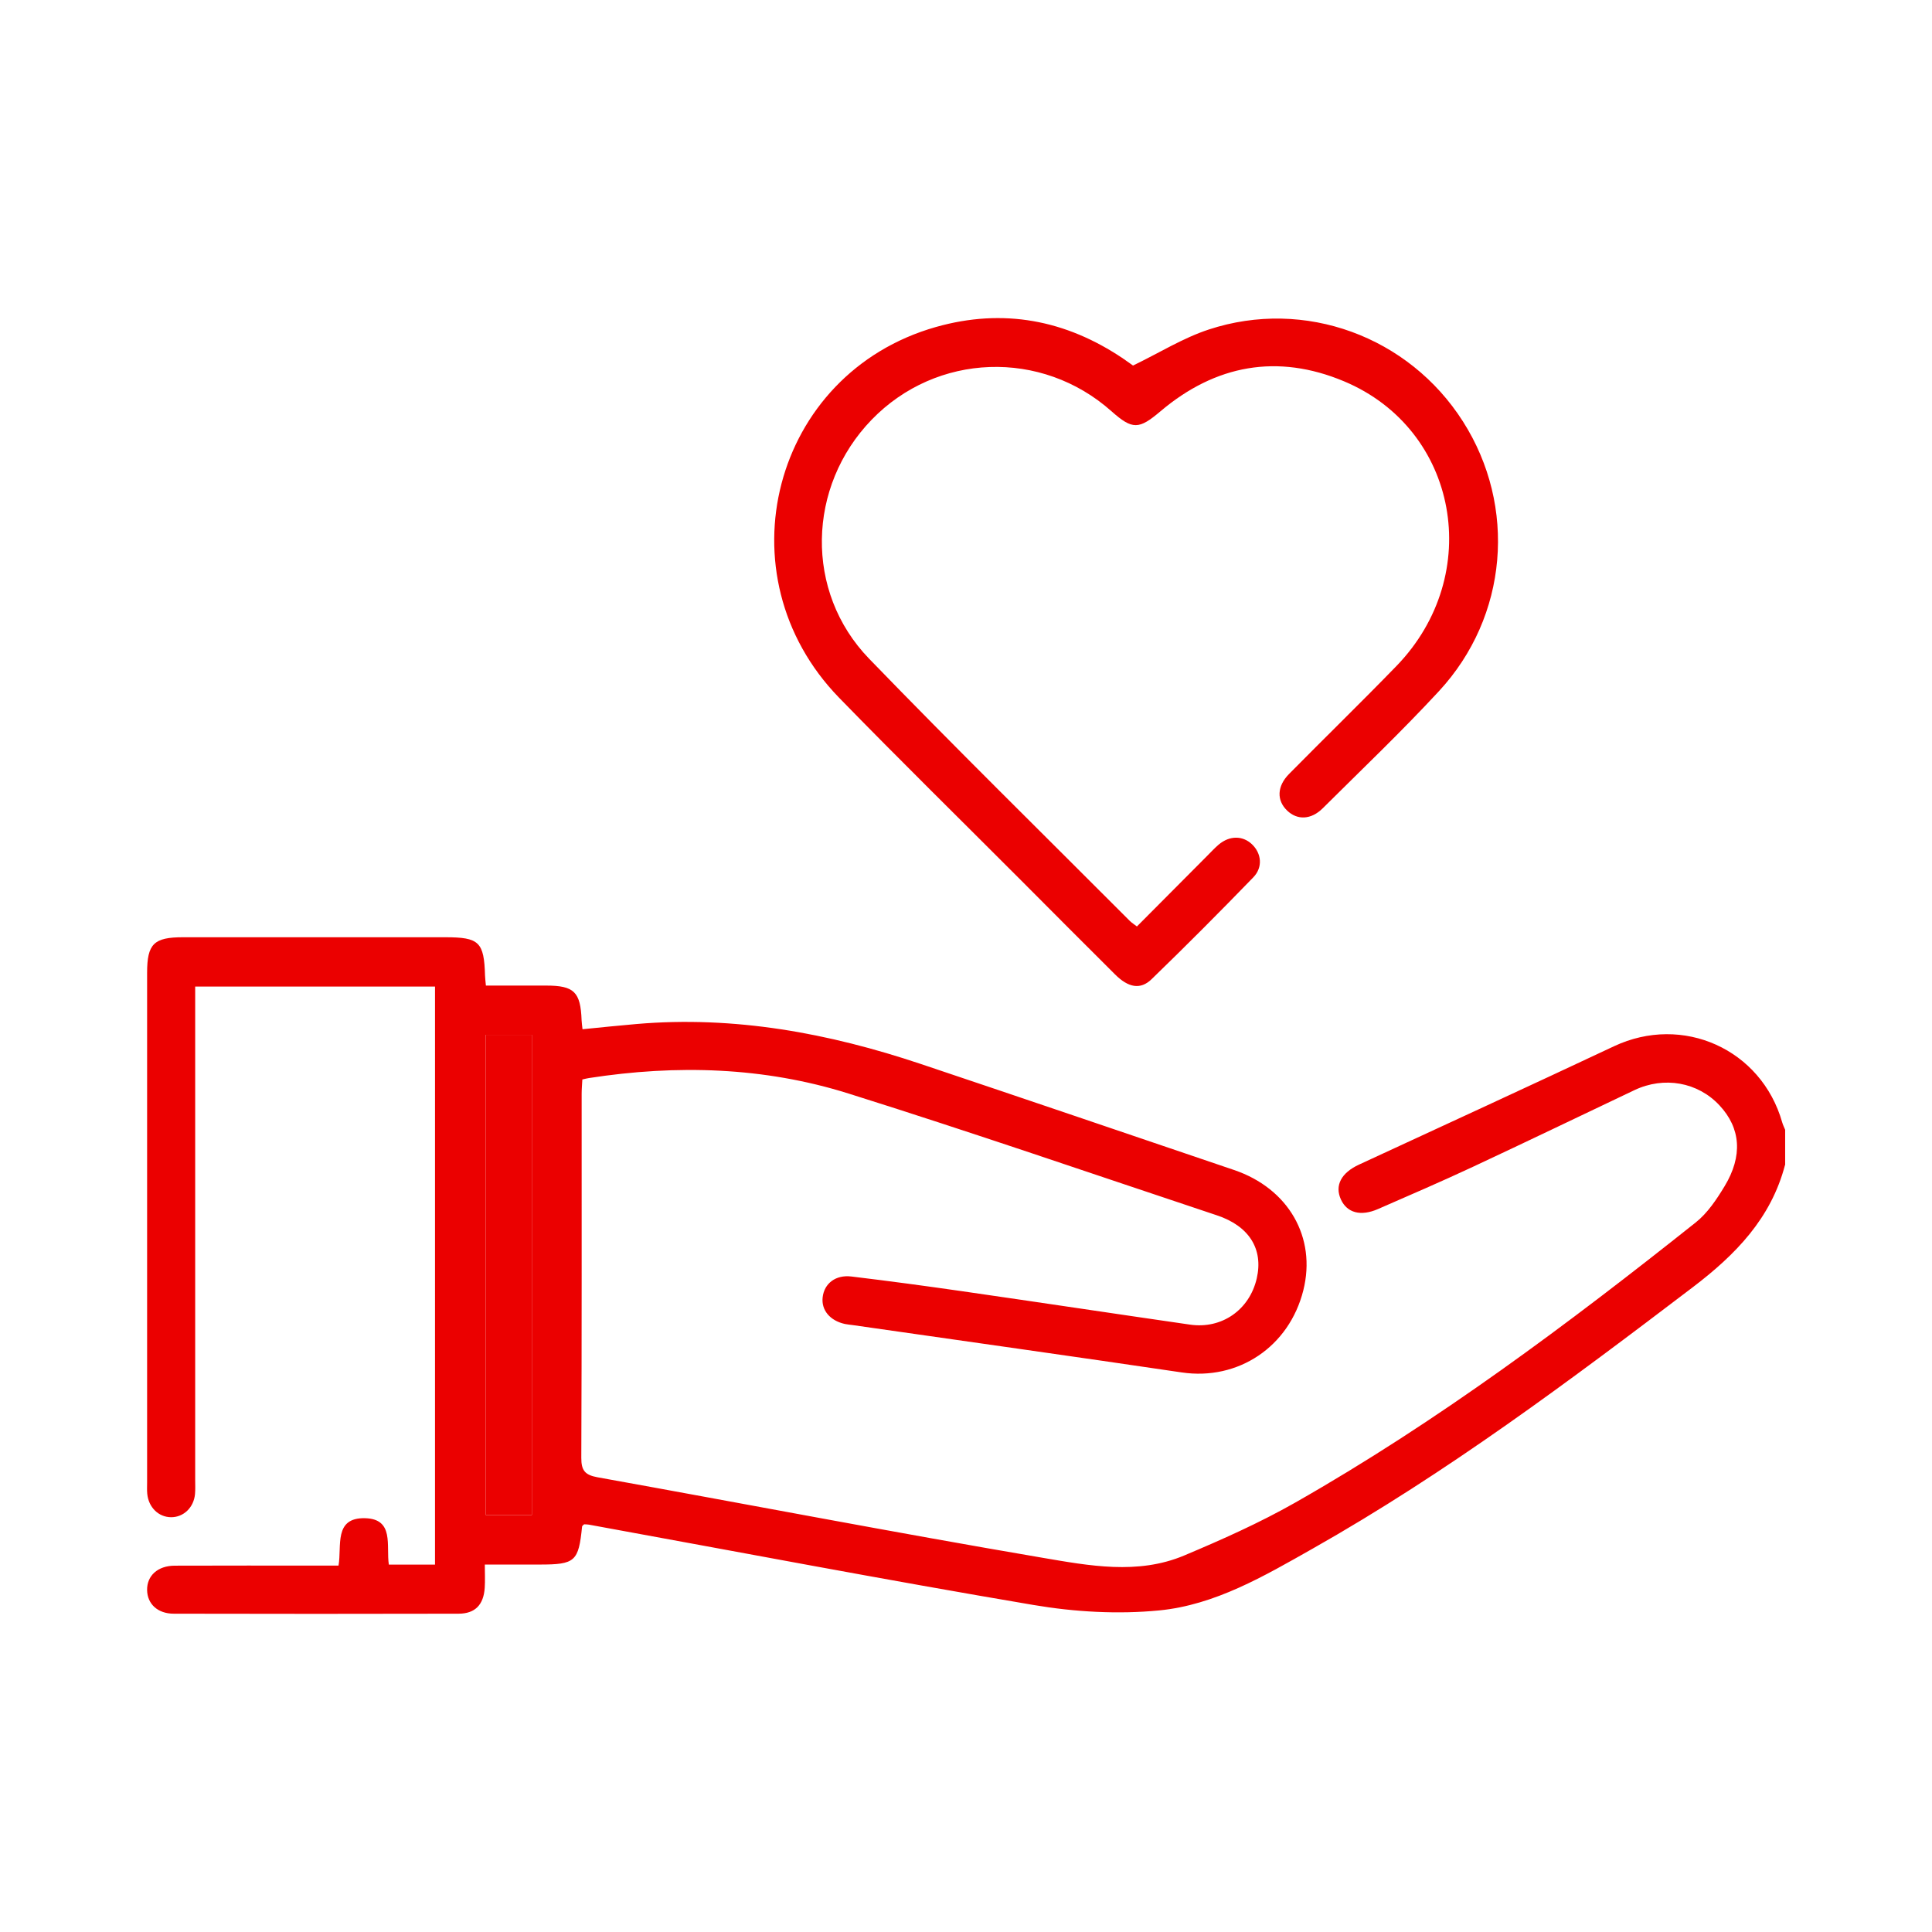 <?xml version="1.0" encoding="UTF-8"?><svg id="a" xmlns="http://www.w3.org/2000/svg" viewBox="0 0 446.92 446.92"><defs><style>.b{fill:#eb0000;}</style></defs><path class="b" d="M412.92,269.48c-3.23,12.36-11.43,20.75-21.31,28.27-28.39,21.59-56.92,42.94-88.03,60.53-11.16,6.31-22.5,12.99-35.42,14.25-9.56,.93-19.53,.36-29.04-1.25-34.36-5.81-68.59-12.34-102.88-18.59-.36-.07-.73-.05-1.12-.08-.16,.17-.45,.33-.47,.52-.81,8.09-1.59,8.79-9.83,8.79-4.05,0-8.09,0-12.67,0,0,2.02,.09,3.71-.02,5.38-.26,3.93-2.22,5.98-6.06,5.99-21.95,.05-43.9,.05-65.86,0-3.73,0-6.13-2.25-6.18-5.46-.06-3.32,2.45-5.63,6.37-5.65,11.22-.04,22.45-.02,33.67-.02,1.34,0,2.68,0,4.24,0,.79-4.53-1.16-11.13,6.13-10.96,6.83,.16,4.85,6.39,5.51,10.74h10.68V228.21H45.15v4.35c0,36.58,0,73.15,0,109.73,0,1.11,.06,2.23-.04,3.33-.29,3.13-2.67,5.38-5.56,5.35-2.89-.03-5.2-2.29-5.49-5.45-.08-.86-.03-1.73-.03-2.59,0-39.3,0-78.59,0-117.89,0-6.69,1.55-8.23,8.29-8.23,20.23,0,40.45,0,60.68,0,7.85,0,8.98,1.09,9.2,8.87,.02,.61,.1,1.22,.2,2.31,4.66,0,9.3,0,13.95,0,6.46,0,7.95,1.47,8.19,8.03,.02,.6,.12,1.19,.21,2.07,4.27-.42,8.39-.86,12.51-1.21,22.63-1.94,44.44,2.1,65.79,9.26,24.16,8.1,48.29,16.32,72.42,24.51,12.6,4.28,19.09,15.59,16.02,27.84-3.29,13.09-15.09,20.91-28.11,18.99-25.35-3.75-50.73-7.31-76.1-10.95-.61-.09-1.23-.13-1.83-.26-3.46-.76-5.49-3.21-5.15-6.17,.36-3.18,2.98-5.26,6.67-4.81,8.56,1.03,17.11,2.18,25.65,3.41,17.56,2.53,35.1,5.18,52.66,7.72,7.37,1.07,13.77-3.43,15.44-10.7,1.56-6.78-1.76-12.11-9.24-14.59-28.38-9.45-56.67-19.21-85.2-28.17-19.58-6.15-39.76-6.72-60.03-3.58-.46,.07-.92,.19-1.54,.33-.06,1.18-.16,2.27-.16,3.36,0,28.05,.04,56.1-.08,84.15-.01,2.94,.84,3.98,3.74,4.51,34.3,6.17,68.53,12.76,102.88,18.61,10.82,1.84,22.1,4.01,32.86-.52,8.72-3.67,17.43-7.55,25.65-12.22,32.89-18.71,63.12-41.31,92.68-64.83,2.72-2.16,4.81-5.31,6.64-8.33,4.29-7.07,3.74-13.49-1.16-18.74-5.01-5.38-12.81-6.78-19.68-3.52-12.46,5.92-24.89,11.91-37.39,17.75-7.25,3.39-14.61,6.56-21.94,9.76-4,1.74-7.14,.87-8.56-2.21-1.49-3.25,.07-6.17,4.17-8.07,19.67-9.1,39.37-18.15,58.99-27.38,15.91-7.49,34.1,.66,38.92,17.61,.17,.59,.45,1.14,.68,1.71v8.16ZM123.03,350.47v-111.09h-10.66v111.09h10.66Z"/><path class="b" d="M263.01,214.3c5.48-5.51,10.87-10.92,16.25-16.33,.87-.87,1.71-1.79,2.65-2.59,2.51-2.12,5.54-2.12,7.69-.09,2.2,2.08,2.59,5.31,.33,7.65-7.73,7.98-15.57,15.86-23.55,23.58-2.58,2.5-5.38,1.94-8.44-1.11-7.27-7.22-14.49-14.5-21.73-21.75-14.04-14.07-28.23-28-42.09-42.24-27.62-28.39-15.43-75.07,22.4-85.78,15.5-4.39,30.01-1.67,43.35,7.35,.91,.62,1.8,1.27,2.23,1.57,6.07-2.93,11.56-6.38,17.54-8.34,22.19-7.29,46.27,1.63,58.78,21.28,12.52,19.66,10.44,45.11-5.55,62.38-8.63,9.33-17.85,18.11-26.87,27.08-2.71,2.7-5.9,2.8-8.24,.56-2.46-2.35-2.39-5.63,.44-8.49,8.24-8.35,16.65-16.53,24.81-24.94,20.48-21.11,14.38-54.8-12.12-65.89-15.37-6.44-29.71-3.83-42.44,6.94-4.98,4.21-6.45,4.34-11.33,0-16.18-14.4-40.47-13.55-55.48,1.95-14.96,15.45-15.56,39.82-.6,55.28,19.83,20.5,40.18,40.48,60.32,60.67,.42,.42,.94,.73,1.63,1.27Z"/><path class="b" d="M123.03,350.47h-10.66v-111.09h10.66v111.09Z"/></svg>